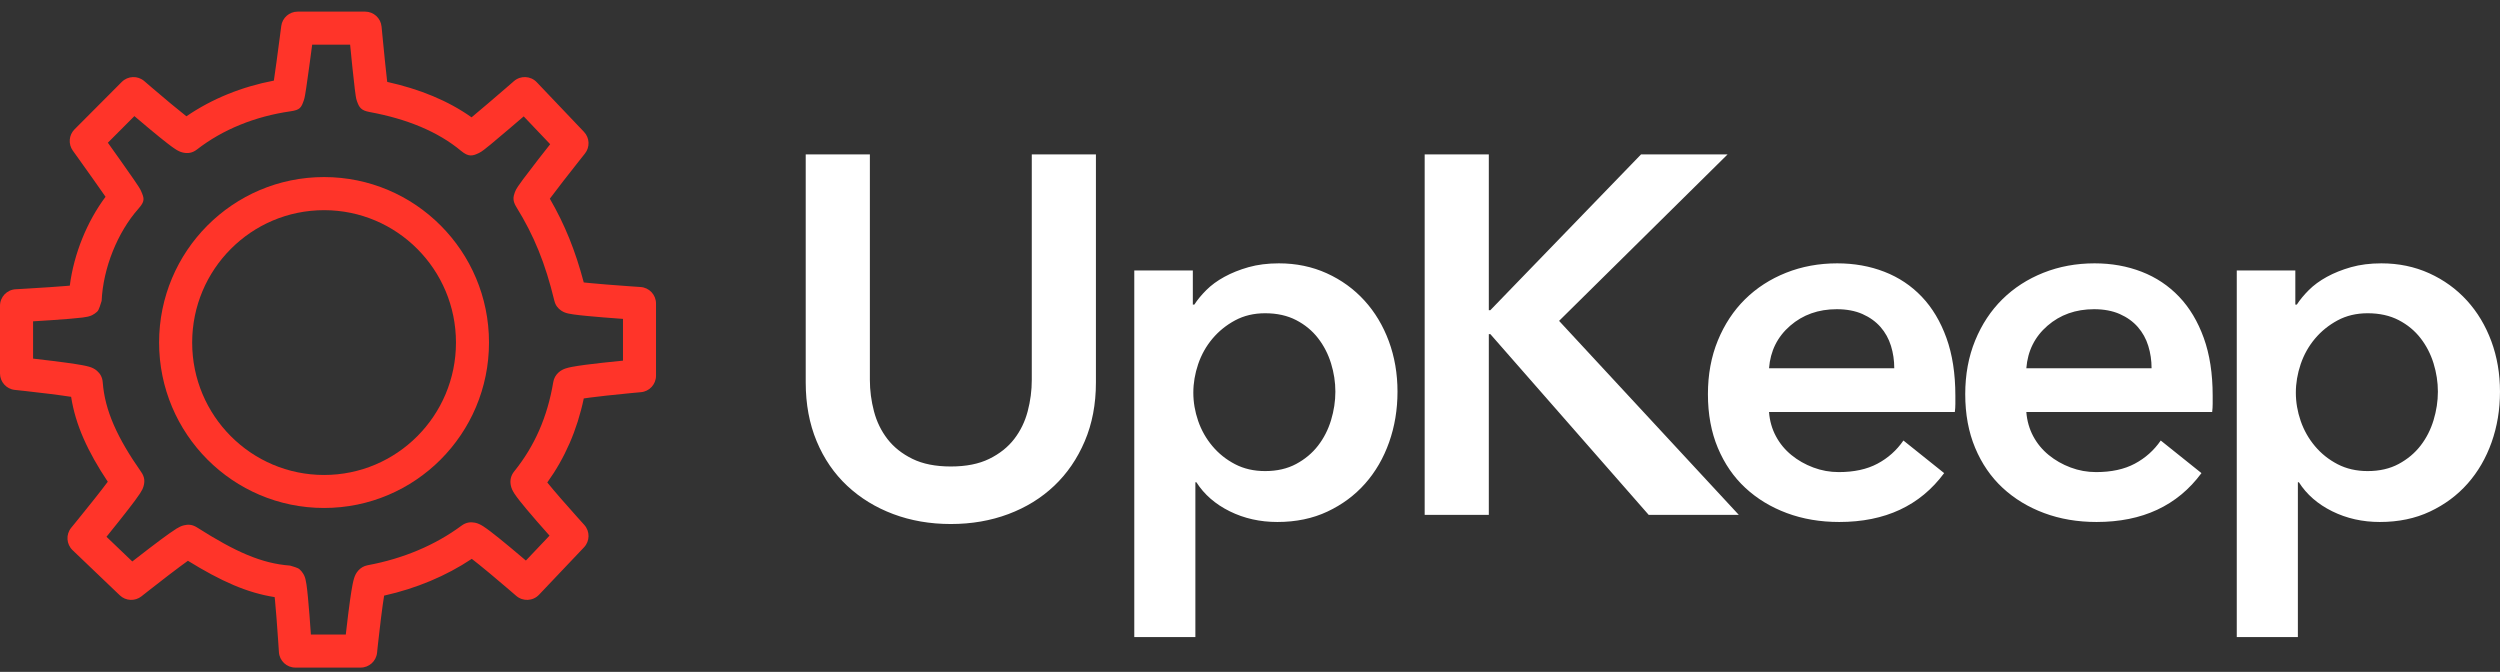 <svg width="160" height="43" viewBox="0 0 160 43" fill="none" xmlns="http://www.w3.org/2000/svg">
<rect x="0" y="0" width="160" height="43" fill="#333333" stroke="none"/>
<path fill-rule="evenodd" clip-rule="evenodd" d="M35.19 12.716C35.404 12.427 35.701 12.039 36.059 11.577C36.399 11.141 36.71 10.745 37.021 10.351C37.13 10.213 37.232 10.085 37.322 9.971C37.377 9.902 37.416 9.853 37.436 9.828C37.765 9.415 37.739 8.822 37.375 8.439L34.352 5.262C33.963 4.852 33.319 4.821 32.892 5.192C32.867 5.214 32.867 5.214 32.752 5.314C32.64 5.411 32.515 5.519 32.38 5.636C31.994 5.969 31.607 6.302 31.243 6.612C30.795 6.994 30.45 7.285 30.18 7.509C28.678 6.443 26.862 5.702 24.781 5.241C24.748 4.954 24.708 4.59 24.664 4.165C24.654 4.065 24.643 3.963 24.632 3.859C24.584 3.387 24.534 2.882 24.485 2.376C24.468 2.199 24.452 2.035 24.438 1.888C24.424 1.736 24.424 1.736 24.42 1.703C24.369 1.159 23.913 0.744 23.367 0.744H19.049C18.517 0.744 18.068 1.139 18 1.667C17.996 1.7 17.996 1.7 17.976 1.85C17.957 1.995 17.936 2.158 17.913 2.333C17.848 2.832 17.781 3.332 17.718 3.798C17.706 3.888 17.706 3.888 17.694 3.977C17.63 4.447 17.573 4.847 17.527 5.159C15.472 5.551 13.56 6.325 11.93 7.443C11.665 7.236 11.325 6.959 10.929 6.63C10.478 6.253 10.102 5.935 9.729 5.616C9.598 5.504 9.477 5.4 9.369 5.307C9.305 5.251 9.259 5.212 9.235 5.191C8.815 4.827 8.185 4.851 7.793 5.244L4.77 8.278C4.405 8.644 4.359 9.222 4.661 9.642C4.681 9.669 4.681 9.669 4.77 9.793C4.856 9.914 4.953 10.048 5.057 10.194C5.354 10.608 5.651 11.025 5.927 11.416C6.278 11.911 6.55 12.297 6.755 12.594C5.569 14.178 4.729 16.241 4.467 18.281C4.409 18.286 4.349 18.291 4.286 18.297C3.973 18.323 3.6 18.351 3.18 18.379C2.704 18.412 2.193 18.443 1.682 18.473C1.503 18.484 1.336 18.493 1.187 18.502C1.098 18.507 1.034 18.51 1.001 18.512C0.44 18.542 0 19.006 0 19.568V23.902C0 24.443 0.409 24.898 0.948 24.954C0.982 24.957 1.046 24.964 1.137 24.974C1.288 24.99 1.457 25.008 1.638 25.028C2.157 25.086 2.675 25.146 3.158 25.206C3.434 25.241 3.69 25.274 3.923 25.306C4.162 25.338 4.373 25.369 4.552 25.397C4.831 27.194 5.615 28.905 6.898 30.831C6.679 31.124 6.377 31.512 6.014 31.971C5.642 32.44 5.316 32.843 4.991 33.244C4.877 33.384 4.772 33.514 4.677 33.63C4.62 33.7 4.579 33.749 4.558 33.775C4.207 34.203 4.245 34.828 4.645 35.211L7.667 38.1C8.049 38.465 8.642 38.492 9.056 38.164C9.081 38.143 9.13 38.104 9.2 38.05C9.315 37.959 9.444 37.857 9.584 37.748C9.983 37.435 10.385 37.123 10.765 36.831C11.335 36.396 11.732 36.1 12.027 35.89C14.154 37.199 15.804 37.938 17.579 38.215C17.586 38.276 17.592 38.341 17.599 38.409C17.63 38.727 17.663 39.111 17.696 39.544C17.734 40.023 17.771 40.536 17.805 41.05C17.817 41.23 17.828 41.397 17.838 41.546C17.843 41.636 17.848 41.7 17.85 41.733C17.884 42.291 18.346 42.726 18.905 42.726H23.079C23.622 42.726 24.076 42.316 24.132 41.776C24.135 41.743 24.142 41.679 24.151 41.588C24.167 41.438 24.185 41.269 24.205 41.088C24.262 40.571 24.322 40.054 24.382 39.573C24.421 39.261 24.458 38.974 24.494 38.718C24.526 38.489 24.556 38.289 24.584 38.12C26.639 37.66 28.538 36.869 30.195 35.766C30.475 35.982 30.841 36.278 31.27 36.634C31.325 36.68 31.325 36.68 31.38 36.725C31.749 37.033 32.14 37.364 32.526 37.694C32.661 37.81 32.786 37.917 32.898 38.014C32.965 38.071 33.012 38.112 33.037 38.134C33.465 38.505 34.108 38.474 34.498 38.063L37.376 35.03C37.757 34.628 37.764 34 37.391 33.59C37.369 33.566 37.328 33.52 37.27 33.456C37.172 33.348 37.063 33.227 36.946 33.096C36.611 32.723 36.277 32.345 35.965 31.987C35.915 31.93 35.915 31.93 35.865 31.872C35.525 31.48 35.24 31.143 35.027 30.878C36.157 29.305 36.936 27.526 37.362 25.5C37.481 25.482 37.616 25.463 37.765 25.444C38.064 25.404 38.414 25.363 38.804 25.32C39.288 25.267 39.808 25.214 40.328 25.164C40.51 25.147 40.679 25.131 40.831 25.117C40.922 25.109 40.986 25.103 41.02 25.1C41.566 25.052 41.985 24.594 41.985 24.046V19.424C41.985 18.867 41.552 18.405 40.996 18.369C40.962 18.366 40.898 18.362 40.808 18.356C40.658 18.346 40.491 18.334 40.31 18.322C39.795 18.285 39.281 18.247 38.801 18.208C38.426 18.177 38.088 18.148 37.797 18.12C37.635 18.105 37.489 18.09 37.361 18.076C36.817 16.023 36.148 14.376 35.19 12.716ZM38.574 23.215C38.17 23.26 37.806 23.303 37.491 23.344C37.118 23.393 36.818 23.439 36.593 23.483C36.448 23.511 36.33 23.539 36.226 23.572C36.136 23.6 36.055 23.633 35.969 23.68C35.886 23.725 35.807 23.78 35.727 23.856C35.572 24.005 35.451 24.199 35.408 24.457C35.034 26.697 34.204 28.564 32.909 30.169C32.681 30.451 32.639 30.747 32.684 31.026C32.703 31.139 32.734 31.233 32.775 31.325C32.816 31.418 32.866 31.504 32.928 31.6C33.013 31.729 33.128 31.885 33.278 32.074C33.522 32.383 33.858 32.783 34.269 33.257C34.32 33.316 34.32 33.316 34.371 33.375C34.627 33.669 34.898 33.975 35.17 34.281L33.657 35.875C33.346 35.61 33.034 35.347 32.735 35.098C32.679 35.051 32.679 35.051 32.623 35.005C32.136 34.6 31.724 34.268 31.408 34.027C31.216 33.881 31.059 33.768 30.93 33.685C30.837 33.626 30.754 33.578 30.666 33.539C30.581 33.501 30.495 33.471 30.392 33.451C30.119 33.398 29.834 33.423 29.54 33.64C27.844 34.895 25.797 35.754 23.535 36.174C23.266 36.225 23.073 36.355 22.926 36.52C22.855 36.599 22.805 36.677 22.762 36.758C22.719 36.842 22.688 36.923 22.66 37.013C22.626 37.123 22.595 37.252 22.564 37.41C22.514 37.664 22.46 38.003 22.401 38.422C22.363 38.69 22.324 38.987 22.284 39.31C22.233 39.725 22.181 40.165 22.131 40.609H19.897C19.868 40.188 19.838 39.772 19.807 39.377C19.772 38.932 19.738 38.536 19.706 38.203C19.673 37.867 19.643 37.597 19.613 37.398C19.594 37.271 19.575 37.167 19.552 37.077C19.532 36.995 19.508 36.921 19.472 36.84C19.426 36.743 19.426 36.743 19.311 36.582C19.116 36.362 19.116 36.362 18.566 36.198C16.741 36.062 15.078 35.325 12.608 33.755C12.301 33.561 12.041 33.556 11.778 33.618C11.69 33.638 11.616 33.666 11.542 33.699C11.463 33.735 11.386 33.778 11.298 33.831C11.172 33.908 11.014 34.015 10.822 34.151C10.5 34.379 10.079 34.693 9.581 35.074C9.531 35.112 9.531 35.112 9.481 35.15C9.153 35.401 8.81 35.666 8.467 35.934L6.815 34.354C7.084 34.022 7.35 33.69 7.602 33.373C7.638 33.328 7.638 33.328 7.673 33.284C8.069 32.785 8.395 32.364 8.633 32.044C8.775 31.853 8.885 31.697 8.965 31.574C9.02 31.49 9.063 31.416 9.1 31.342C9.136 31.27 9.165 31.2 9.189 31.113C9.268 30.824 9.271 30.542 9.035 30.205C7.515 28.036 6.708 26.277 6.575 24.465C6.551 24.138 6.404 23.904 6.209 23.734C6.124 23.659 6.042 23.608 5.956 23.566C5.872 23.524 5.791 23.495 5.7 23.469C5.588 23.436 5.454 23.407 5.288 23.375C5.02 23.325 4.658 23.269 4.211 23.208C3.969 23.175 3.704 23.14 3.42 23.105C3.003 23.053 2.562 23.001 2.117 22.951V20.565C2.53 20.54 2.939 20.514 3.326 20.488C3.756 20.459 4.139 20.43 4.464 20.403C4.804 20.375 5.076 20.348 5.276 20.323C5.401 20.307 5.502 20.291 5.588 20.272C5.664 20.256 5.732 20.237 5.808 20.208C5.9 20.172 5.9 20.172 6.062 20.071C6.305 19.893 6.305 19.893 6.505 19.255C6.6 17.143 7.534 14.853 8.854 13.364C9.283 12.878 9.244 12.714 9.027 12.222C9.005 12.173 8.984 12.133 8.96 12.09C8.932 12.041 8.898 11.987 8.855 11.92C8.785 11.812 8.686 11.666 8.56 11.481C8.342 11.165 8.044 10.739 7.684 10.231C7.415 9.851 7.16 9.494 6.903 9.134L8.601 7.431C8.898 7.684 9.195 7.935 9.48 8.173C9.529 8.213 9.529 8.213 9.577 8.254C10.046 8.644 10.442 8.965 10.745 9.199C10.928 9.34 11.078 9.449 11.2 9.529C11.287 9.586 11.364 9.632 11.445 9.671C11.525 9.71 11.606 9.74 11.705 9.763C11.994 9.829 12.294 9.81 12.609 9.565C14.256 8.287 16.327 7.448 18.591 7.124C19.202 7.036 19.278 6.899 19.447 6.412C19.464 6.364 19.475 6.322 19.486 6.276C19.498 6.226 19.51 6.168 19.522 6.097C19.543 5.984 19.568 5.828 19.598 5.63C19.649 5.289 19.715 4.824 19.791 4.261C19.804 4.171 19.804 4.171 19.816 4.081C19.869 3.69 19.924 3.276 19.979 2.858H22.408C22.449 3.273 22.49 3.684 22.529 4.072C22.54 4.178 22.551 4.281 22.561 4.382C22.617 4.921 22.666 5.364 22.706 5.689C22.729 5.878 22.749 6.027 22.766 6.137C22.777 6.209 22.788 6.268 22.8 6.322C22.812 6.374 22.825 6.422 22.846 6.477C22.991 6.88 23.107 7.069 23.658 7.17C26.052 7.612 28.029 8.425 29.506 9.654C29.986 10.053 30.239 9.993 30.659 9.789C30.717 9.761 30.763 9.734 30.812 9.701C30.864 9.667 30.919 9.627 30.986 9.576C31.091 9.496 31.23 9.385 31.404 9.242C31.701 8.998 32.098 8.663 32.571 8.259C32.907 7.973 33.211 7.712 33.517 7.449L35.211 9.23C34.948 9.564 34.687 9.897 34.44 10.213C34.013 10.763 33.701 11.172 33.473 11.48C33.338 11.662 33.233 11.808 33.158 11.921C33.108 11.995 33.069 12.058 33.035 12.119C33.003 12.176 32.977 12.231 32.952 12.298C32.837 12.608 32.803 12.854 33.041 13.24C34.181 15.087 34.892 16.83 35.478 19.245C35.553 19.554 35.718 19.742 35.918 19.879C36.06 19.964 36.06 19.964 36.147 19.999C36.221 20.028 36.29 20.047 36.367 20.065C36.46 20.086 36.571 20.105 36.707 20.124C36.928 20.156 37.226 20.189 37.596 20.224C37.899 20.253 38.247 20.284 38.632 20.315C39.028 20.347 39.447 20.379 39.871 20.409V23.081C39.428 23.124 38.989 23.169 38.574 23.215Z" fill="#FF3429"/>
<path fill-rule="evenodd" clip-rule="evenodd" d="M20.739 11.332C14.908 11.332 10.182 16.074 10.182 21.921C10.182 27.769 14.908 32.51 20.739 32.51C26.57 32.51 31.296 27.769 31.296 21.921C31.296 16.074 26.57 11.332 20.739 11.332ZM20.741 13.451C25.402 13.451 29.182 17.244 29.182 21.924C29.182 26.605 25.402 30.398 20.741 30.398C16.079 30.398 12.299 26.605 12.299 21.924C12.299 17.244 16.079 13.451 20.741 13.451Z" fill="#FF3429"/>
<path fill-rule="evenodd" clip-rule="evenodd" d="M70.139 24.479C70.139 25.869 69.9 27.123 69.422 28.242C68.945 29.361 68.293 30.311 67.468 31.093C66.642 31.875 65.665 32.478 64.535 32.902C63.405 33.325 62.178 33.537 60.853 33.537C59.528 33.537 58.3 33.325 57.171 32.902C56.041 32.478 55.058 31.875 54.222 31.093C53.386 30.311 52.734 29.361 52.267 28.242C51.8 27.123 51.566 25.869 51.566 24.479V9.881H55.672V24.316C55.672 24.989 55.759 25.657 55.933 26.32C56.106 26.982 56.394 27.574 56.796 28.096C57.198 28.617 57.73 29.041 58.393 29.366C59.055 29.692 59.875 29.855 60.853 29.855C61.83 29.855 62.65 29.692 63.313 29.366C63.975 29.041 64.508 28.617 64.91 28.096C65.311 27.574 65.599 26.982 65.773 26.32C65.947 25.657 66.034 24.989 66.034 24.316V9.881H70.139V24.479ZM76.341 17.31V19.493H76.439C76.634 19.189 76.889 18.88 77.204 18.565C77.519 18.25 77.905 17.967 78.361 17.718C78.817 17.468 79.333 17.261 79.909 17.098C80.484 16.936 81.131 16.854 81.848 16.854C82.956 16.854 83.977 17.066 84.911 17.489C85.845 17.913 86.648 18.494 87.322 19.233C87.995 19.971 88.516 20.84 88.886 21.839C89.255 22.839 89.44 23.914 89.44 25.065C89.44 26.217 89.26 27.297 88.902 28.308C88.544 29.318 88.033 30.197 87.371 30.947C86.708 31.696 85.904 32.294 84.959 32.739C84.014 33.184 82.945 33.407 81.75 33.407C80.642 33.407 79.626 33.179 78.703 32.723C77.78 32.267 77.069 31.647 76.569 30.865H76.504V40.771H72.594V17.31H76.341ZM85.464 25.066C85.464 24.458 85.371 23.855 85.187 23.258C85.002 22.66 84.725 22.122 84.356 21.645C83.987 21.167 83.52 20.781 82.955 20.488C82.39 20.195 81.728 20.048 80.967 20.048C80.25 20.048 79.61 20.2 79.045 20.504C78.48 20.808 77.997 21.199 77.595 21.677C77.193 22.155 76.889 22.698 76.682 23.306C76.476 23.915 76.373 24.523 76.373 25.131C76.373 25.739 76.476 26.342 76.682 26.94C76.889 27.537 77.193 28.075 77.595 28.552C77.997 29.03 78.48 29.416 79.045 29.709C79.61 30.003 80.25 30.149 80.967 30.149C81.728 30.149 82.39 29.997 82.955 29.693C83.52 29.389 83.987 28.998 84.356 28.52C84.725 28.042 85.002 27.499 85.187 26.891C85.371 26.282 85.464 25.674 85.464 25.066ZM91.179 9.881H95.284V19.852H95.382L105.027 9.881H110.566L99.781 20.536L111.283 32.951H105.516L95.382 21.383H95.284V32.951H91.179V9.881ZM121.233 23.569C121.233 23.069 121.163 22.591 121.022 22.135C120.88 21.679 120.658 21.277 120.354 20.929C120.049 20.582 119.664 20.305 119.197 20.098C118.73 19.892 118.181 19.789 117.551 19.789C116.378 19.789 115.384 20.142 114.57 20.848C113.755 21.554 113.304 22.461 113.218 23.569H121.233ZM125.143 25.326V25.847C125.143 26.021 125.132 26.195 125.11 26.369H113.217C113.26 26.933 113.407 27.449 113.657 27.916C113.906 28.384 114.238 28.785 114.65 29.122C115.063 29.459 115.53 29.725 116.052 29.92C116.573 30.116 117.116 30.214 117.681 30.214C118.658 30.214 119.484 30.035 120.157 29.676C120.831 29.318 121.384 28.823 121.819 28.193L124.426 30.279C122.883 32.364 120.646 33.407 117.713 33.407C116.497 33.407 115.378 33.217 114.357 32.837C113.336 32.457 112.451 31.919 111.702 31.224C110.952 30.529 110.366 29.676 109.942 28.666C109.518 27.656 109.307 26.51 109.307 25.228C109.307 23.968 109.518 22.822 109.942 21.791C110.366 20.759 110.947 19.879 111.685 19.151C112.424 18.424 113.298 17.859 114.308 17.457C115.318 17.055 116.41 16.854 117.583 16.854C118.669 16.854 119.674 17.033 120.597 17.392C121.52 17.75 122.319 18.282 122.992 18.988C123.665 19.694 124.192 20.574 124.572 21.628C124.952 22.681 125.143 23.914 125.143 25.326ZM137.701 23.569C137.701 23.069 137.63 22.591 137.489 22.135C137.348 21.679 137.125 21.277 136.821 20.929C136.517 20.582 136.132 20.305 135.665 20.098C135.197 19.892 134.649 19.789 134.019 19.789C132.846 19.789 131.852 20.142 131.038 20.848C130.223 21.554 129.772 22.461 129.685 23.569H137.701ZM141.611 25.326V25.847C141.611 26.021 141.6 26.195 141.579 26.369H129.685C129.729 26.933 129.876 27.449 130.125 27.916C130.375 28.384 130.706 28.785 131.119 29.122C131.532 29.459 131.999 29.725 132.52 29.92C133.042 30.116 133.585 30.214 134.15 30.214C135.127 30.214 135.953 30.035 136.626 29.676C137.299 29.318 137.853 28.823 138.288 28.193L140.894 30.279C139.352 32.364 137.115 33.407 134.182 33.407C132.966 33.407 131.847 33.217 130.826 32.837C129.805 32.457 128.92 31.919 128.17 31.224C127.421 30.529 126.834 29.676 126.411 28.666C125.987 27.656 125.775 26.51 125.775 25.228C125.775 23.968 125.987 22.822 126.411 21.791C126.834 20.759 127.415 19.879 128.154 19.151C128.893 18.424 129.767 17.859 130.777 17.457C131.787 17.055 132.879 16.854 134.052 16.854C135.138 16.854 136.143 17.033 137.066 17.392C137.989 17.75 138.787 18.282 139.461 18.988C140.134 19.694 140.661 20.574 141.041 21.628C141.421 22.681 141.611 23.914 141.611 25.326ZM146.901 17.31V19.493H146.998C147.194 19.189 147.449 18.88 147.764 18.565C148.079 18.25 148.465 17.967 148.921 17.718C149.377 17.468 149.893 17.261 150.469 17.098C151.044 16.936 151.691 16.854 152.407 16.854C153.515 16.854 154.536 17.066 155.47 17.489C156.404 17.913 157.208 18.494 157.882 19.233C158.555 19.971 159.076 20.84 159.446 21.84C159.815 22.839 159.999 23.914 159.999 25.065C159.999 26.217 159.82 27.297 159.462 28.308C159.103 29.318 158.593 30.197 157.93 30.947C157.268 31.696 156.464 32.294 155.519 32.739C154.574 33.184 153.504 33.407 152.31 33.407C151.202 33.407 150.186 33.179 149.263 32.723C148.34 32.267 147.628 31.648 147.129 30.865H147.064V40.771H143.153V17.31H146.901ZM156.025 25.066C156.025 24.458 155.932 23.855 155.748 23.257C155.563 22.66 155.286 22.122 154.917 21.645C154.547 21.167 154.08 20.781 153.516 20.488C152.951 20.195 152.288 20.048 151.528 20.048C150.811 20.048 150.17 20.2 149.605 20.504C149.041 20.808 148.557 21.199 148.156 21.677C147.754 22.155 147.45 22.698 147.243 23.306C147.037 23.915 146.934 24.523 146.934 25.131C146.934 25.739 147.037 26.342 147.243 26.939C147.45 27.537 147.754 28.075 148.156 28.552C148.557 29.03 149.041 29.416 149.605 29.709C150.17 30.002 150.811 30.149 151.528 30.149C152.288 30.149 152.951 29.997 153.516 29.693C154.08 29.389 154.547 28.998 154.917 28.52C155.286 28.042 155.563 27.499 155.748 26.891C155.932 26.282 156.025 25.674 156.025 25.066Z" fill="white"/>
</svg>
